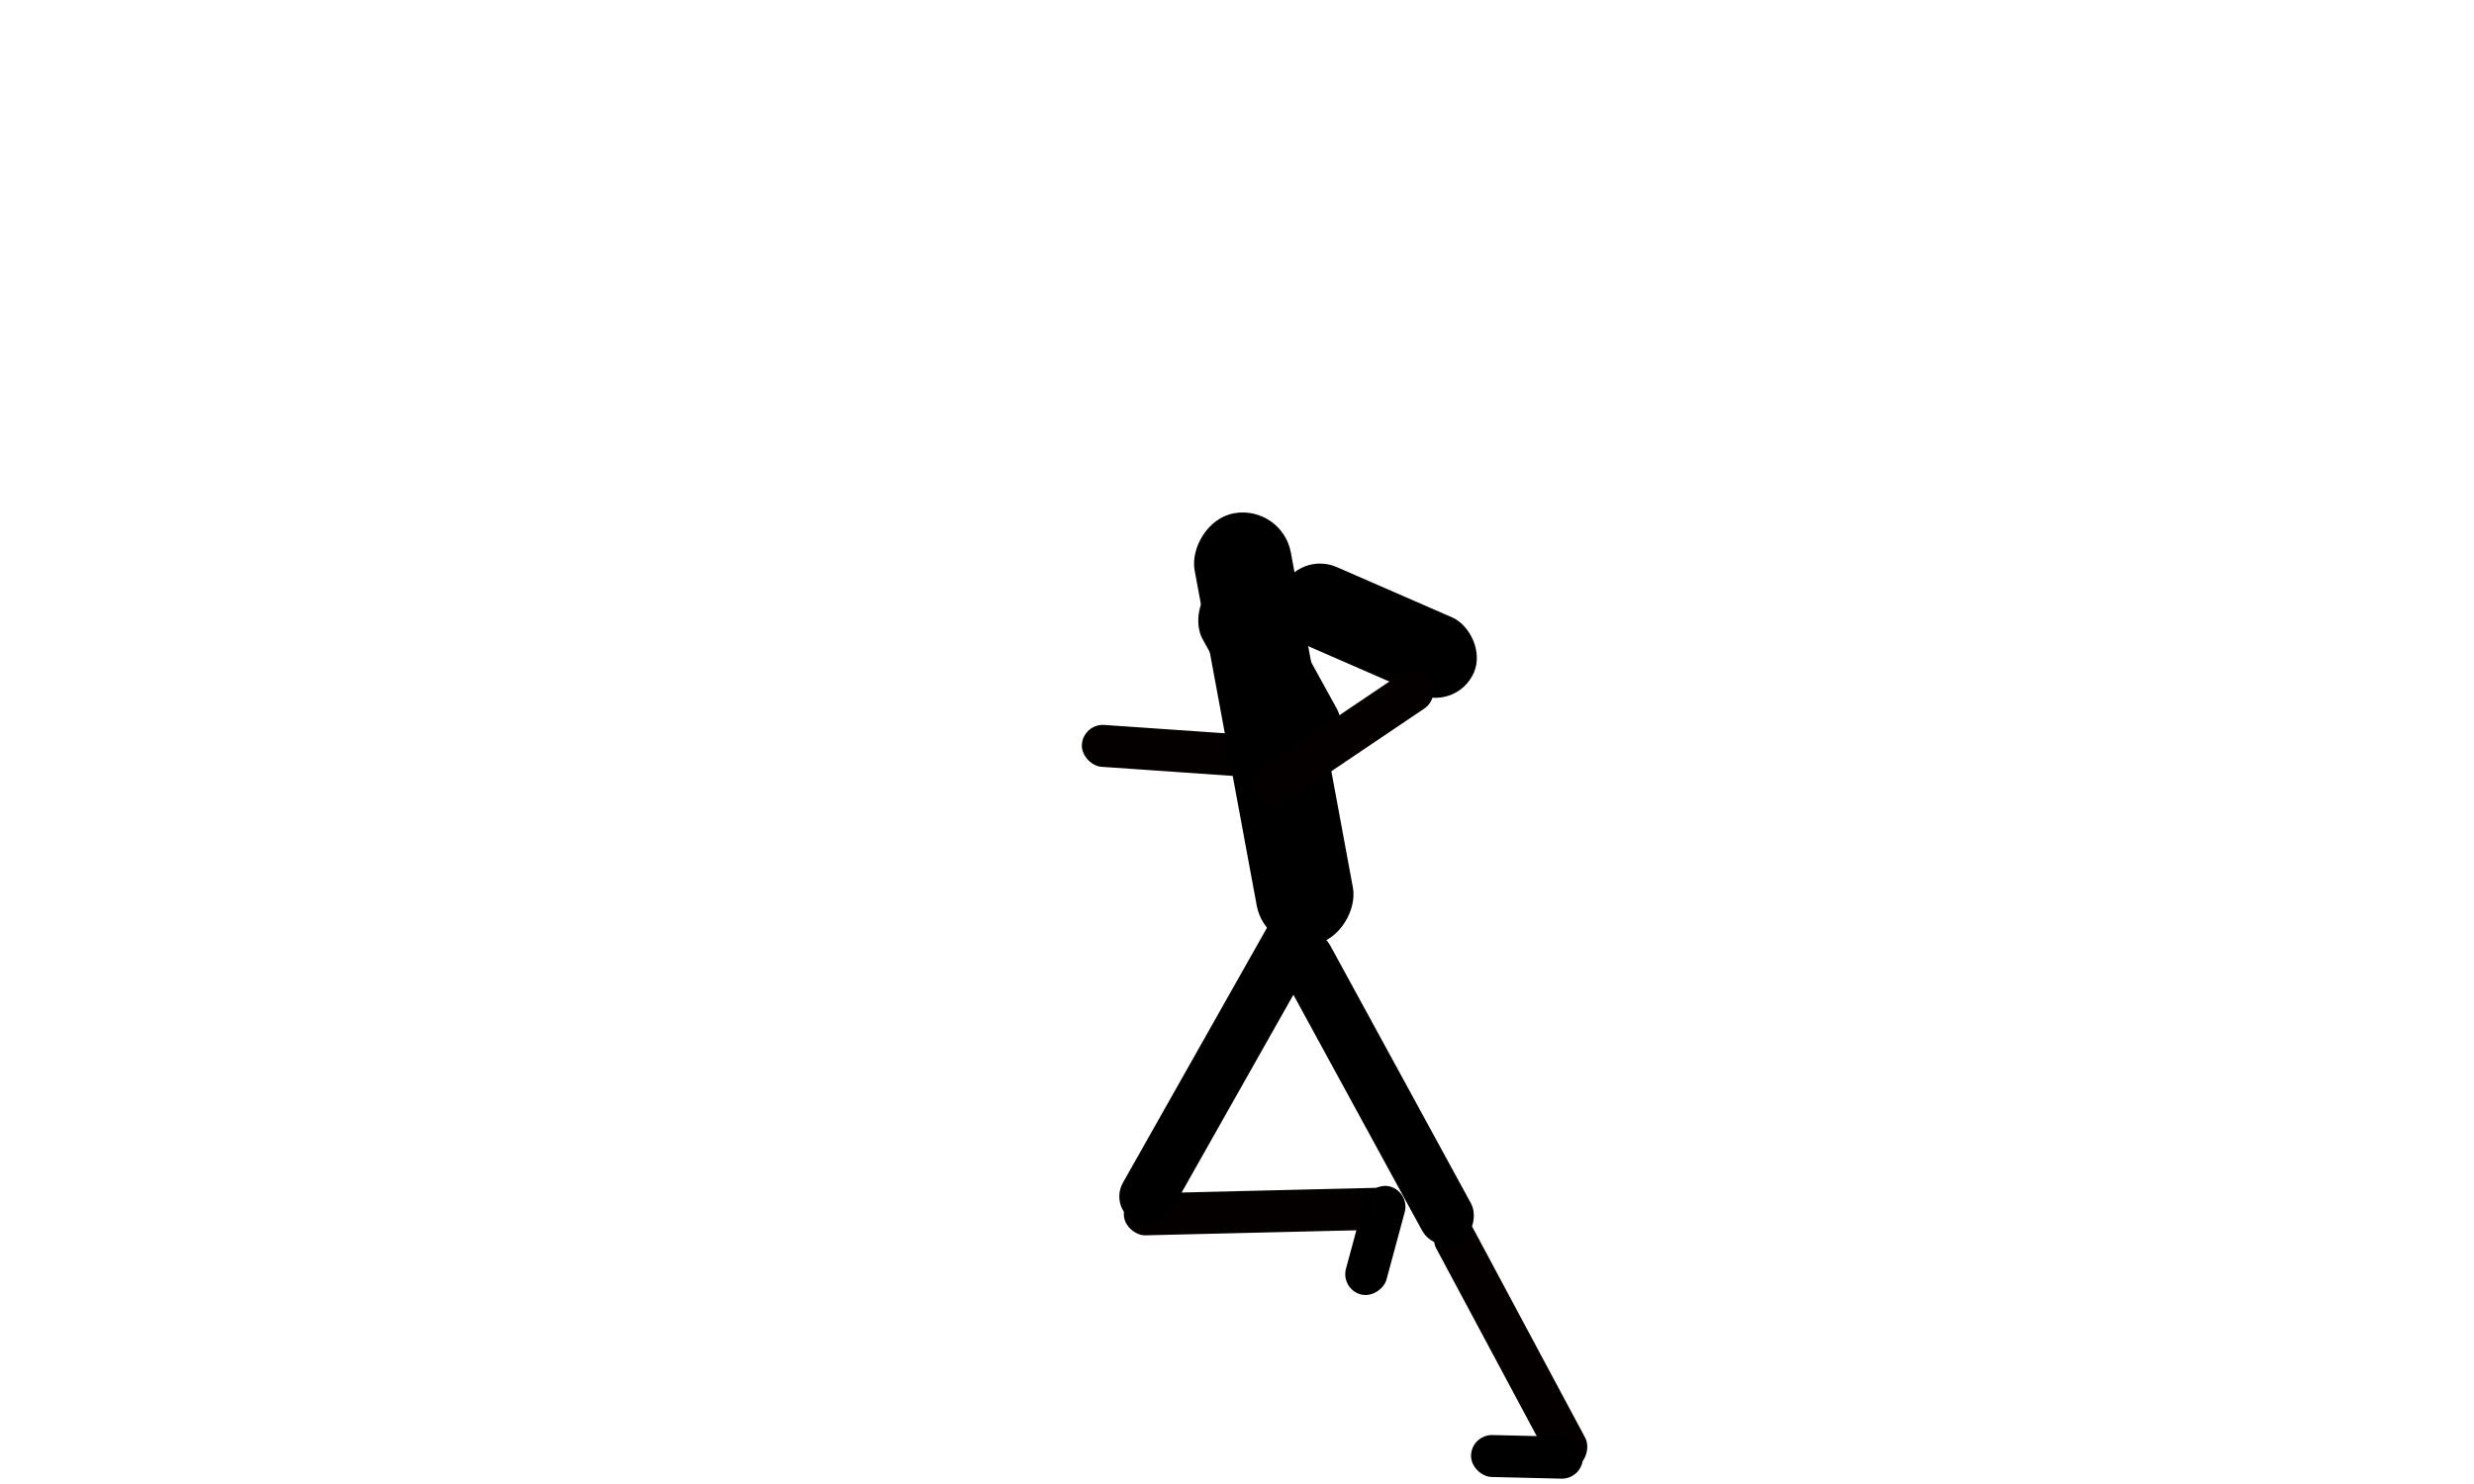 <svg width="400" height="240" viewBox="0 0 400 240" fill="none" xmlns="http://www.w3.org/2000/svg">
<rect width="6.782" height="45.212" rx="3.391" transform="matrix(0.882 -0.472 -0.472 -0.882 251.922 238.727)" fill="#040000"/>
<rect width="6.782" height="33.909" rx="3.391" transform="matrix(0.069 -0.998 -0.998 -0.069 208.53 126.116)" fill="#040000"/>
<rect width="13.564" height="33.909" rx="6.782" transform="matrix(-0.876 0.483 0.483 0.876 203.037 90.853)" fill="black"/>
<rect width="6.782" height="45.212" rx="3.391" transform="matrix(-0.024 -1 -1 0.024 227 198.78)" fill="#040000"/>
<rect width="6.782" height="18.085" rx="3.391" transform="matrix(-0.965 -0.261 -0.261 0.965 228 192.772)" fill="black"/>
<rect width="6.782" height="18.085" rx="3.391" transform="matrix(-0.024 1 1 0.024 237.92 232)" fill="black"/>
<rect width="9.042" height="56.515" rx="4.521" transform="matrix(0.878 -0.479 -0.479 -0.878 232.064 202.934)" fill="black"/>
<rect width="9.042" height="56.515" rx="4.521" transform="matrix(0.871 0.492 0.492 -0.871 179.334 195.209)" fill="black"/>
<rect width="15.824" height="70.977" rx="7.912" transform="matrix(-0.983 0.182 0.182 0.983 207.265 81.573)" fill="black"/>
<rect width="13.564" height="33.909" rx="6.782" transform="matrix(-0.4 0.917 0.917 0.4 209.916 89)" fill="black"/>
<rect width="6.782" height="33.909" rx="3.391" transform="matrix(0.559 0.829 0.829 -0.559 201.18 126.038)" fill="#040000"/>

</svg>
